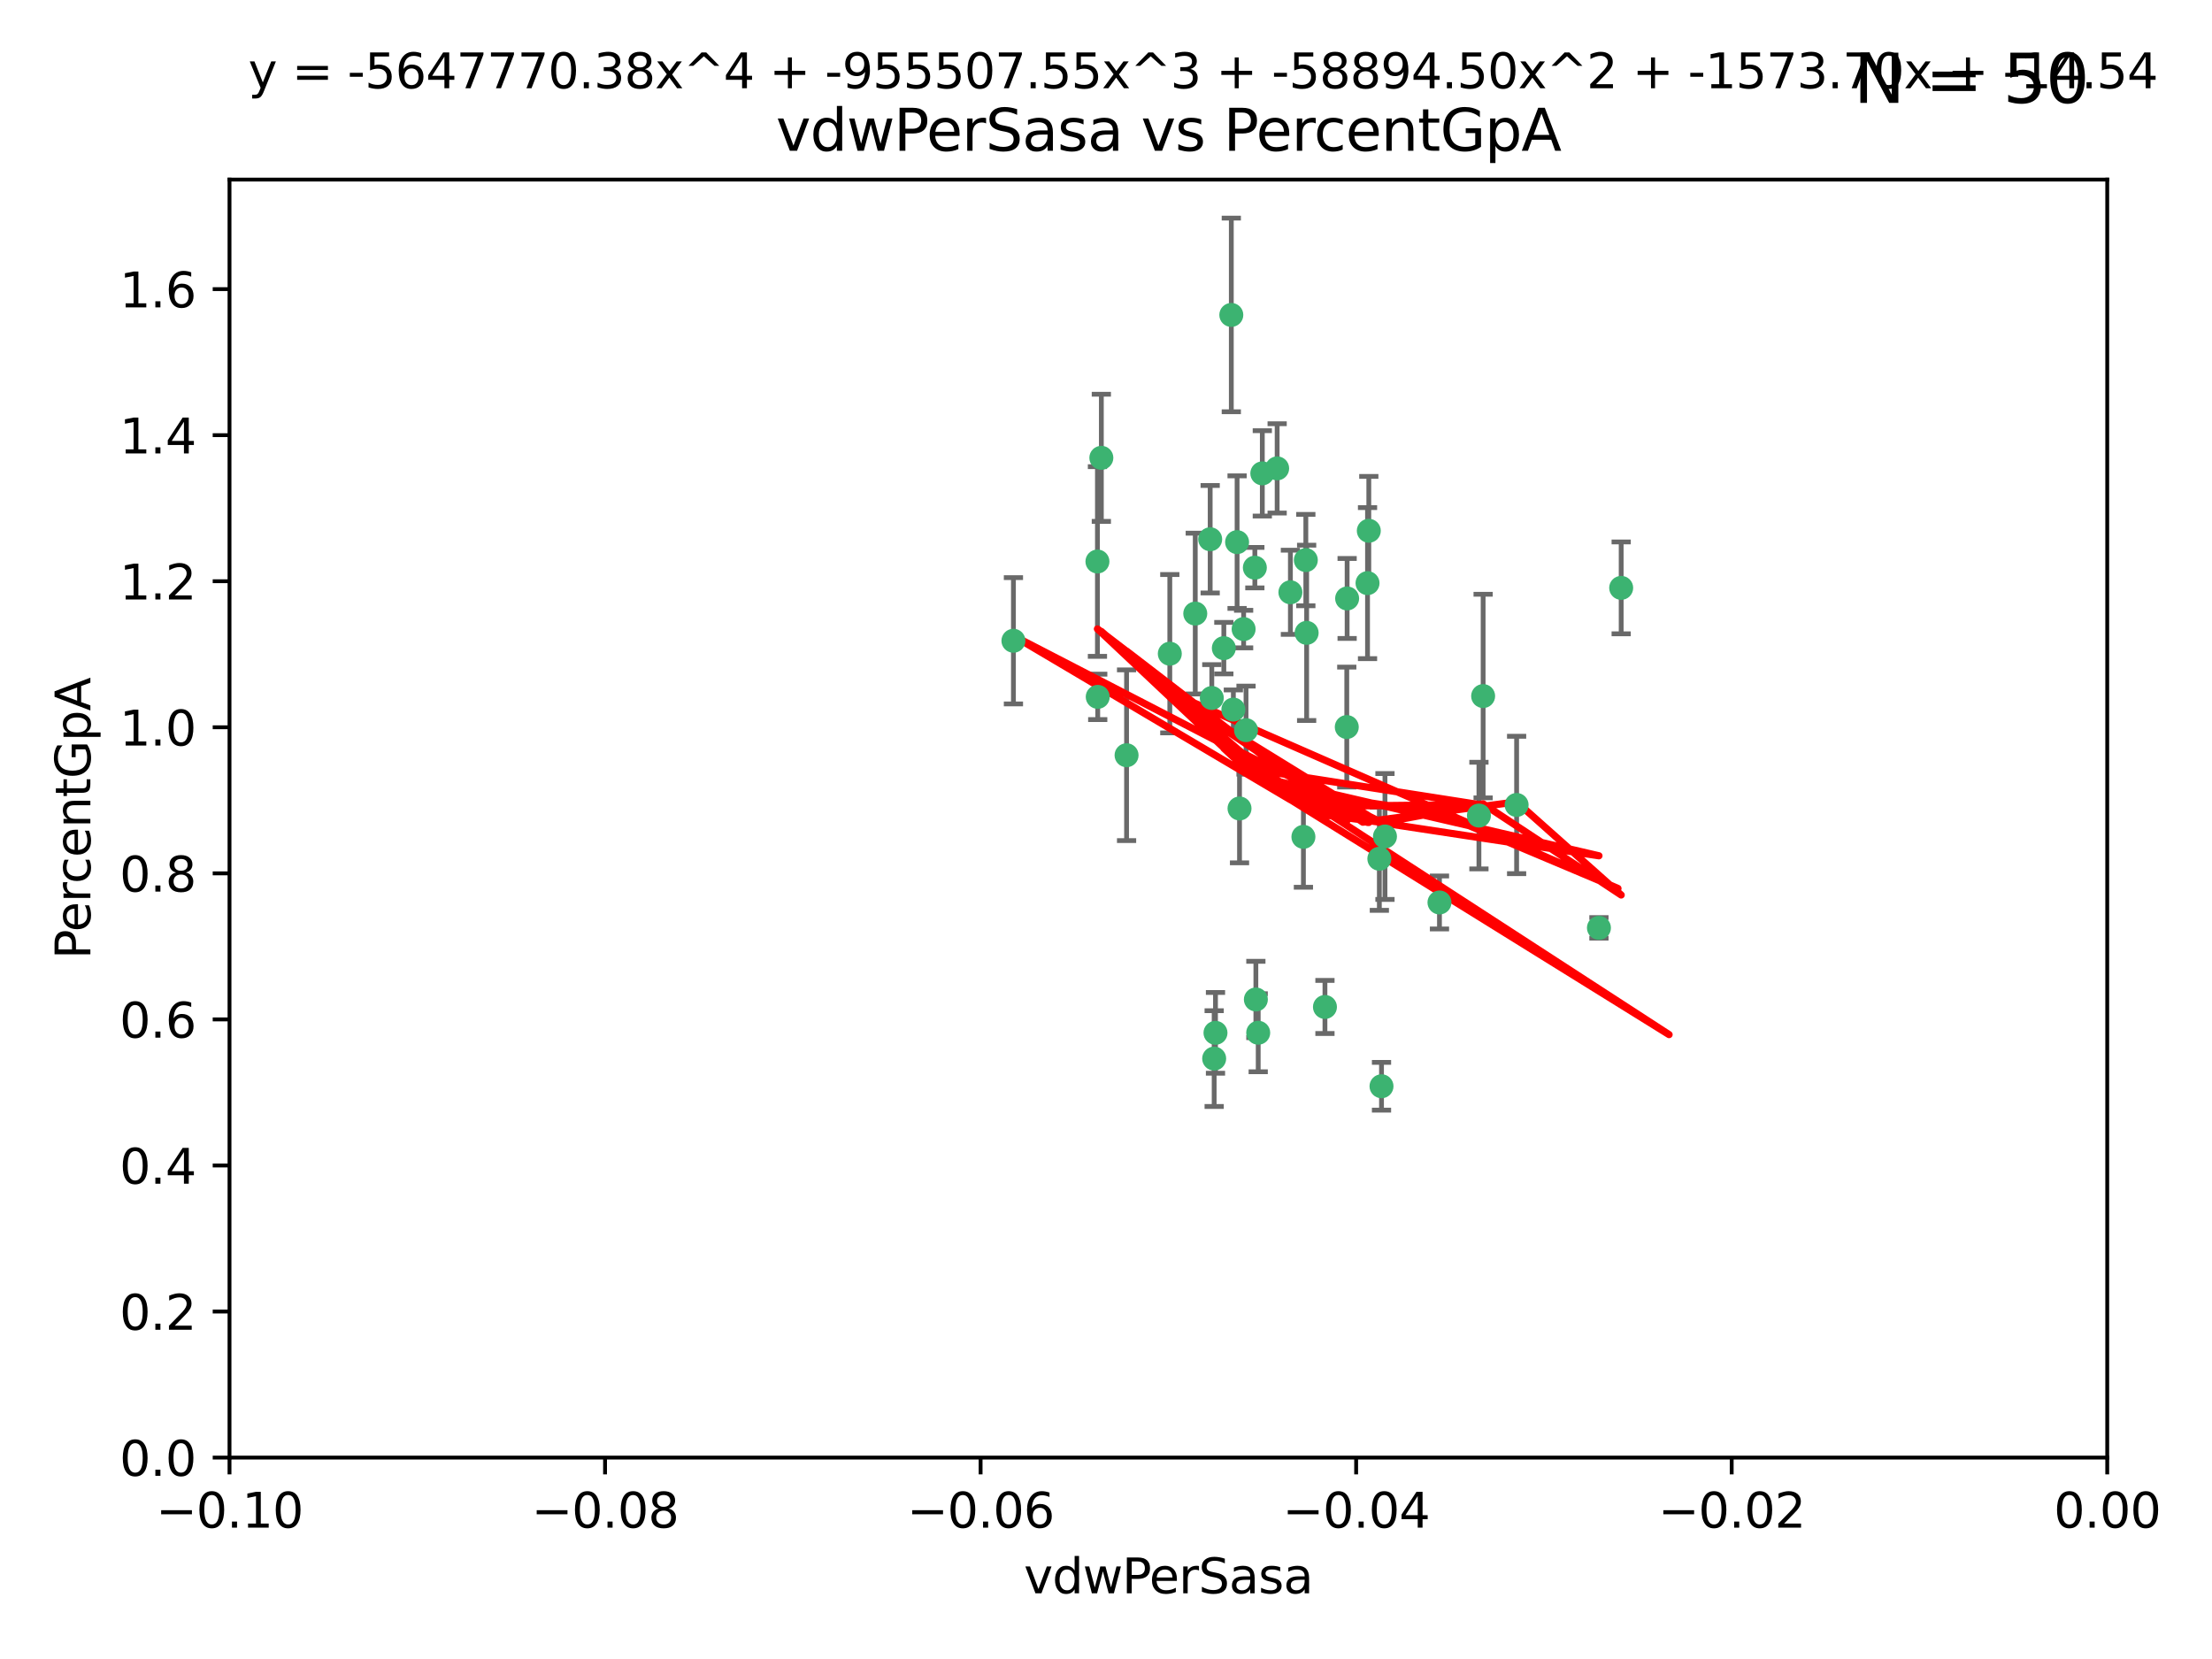 <?xml version="1.0" encoding="utf-8" standalone="no"?>
<!DOCTYPE svg PUBLIC "-//W3C//DTD SVG 1.1//EN"
  "http://www.w3.org/Graphics/SVG/1.1/DTD/svg11.dtd">
<svg xmlns:xlink="http://www.w3.org/1999/xlink" width="460.8pt" height="345.6pt" viewBox="0 0 460.8 345.6" xmlns="http://www.w3.org/2000/svg" version="1.1">
 <defs>
  <style type="text/css">*{stroke-linejoin: round; stroke-linecap: butt}</style>
 </defs>
 <g id="figure_1">
  <g id="patch_1">
   <path d="M 0 345.6 
L 460.8 345.6 
L 460.8 0 
L 0 0 
z
" style="fill: #ffffff"/>
  </g>
  <g id="axes_1">
   <g id="patch_2">
    <path d="M 47.81 303.64 
L 438.975 303.64 
L 438.975 37.411 
L 47.81 37.411 
z
" style="fill: #ffffff"/>
   </g>
   <g id="PathCollection_1">
    <defs>
     <path id="m3c8dcef529" d="M 0 1.118 
C 0.297 1.118 0.581 1 0.791 0.791 
C 1 0.581 1.118 0.297 1.118 0 
C 1.118 -0.297 1 -0.581 0.791 -0.791 
C 0.581 -1 0.297 -1.118 0 -1.118 
C -0.297 -1.118 -0.581 -1 -0.791 -0.791 
C -1 -0.581 -1.118 -0.297 -1.118 0 
C -1.118 0.297 -1 0.581 -0.791 0.791 
C -0.581 1 -0.297 1.118 0 1.118 
z
" style="stroke: #3cb371"/>
    </defs>
    <g clip-path="url(#p9ec6795e86)">
     <use xlink:href="#m3c8dcef529" x="257.709" y="112.935" style="fill: #3cb371; stroke: #3cb371"/>
     <use xlink:href="#m3c8dcef529" x="259.069" y="131.048" style="fill: #3cb371; stroke: #3cb371"/>
     <use xlink:href="#m3c8dcef529" x="262.963" y="98.611" style="fill: #3cb371; stroke: #3cb371"/>
     <use xlink:href="#m3c8dcef529" x="234.685" y="157.33" style="fill: #3cb371; stroke: #3cb371"/>
     <use xlink:href="#m3c8dcef529" x="280.558" y="151.457" style="fill: #3cb371; stroke: #3cb371"/>
     <use xlink:href="#m3c8dcef529" x="256.504" y="65.606" style="fill: #3cb371; stroke: #3cb371"/>
     <use xlink:href="#m3c8dcef529" x="248.995" y="127.82" style="fill: #3cb371; stroke: #3cb371"/>
     <use xlink:href="#m3c8dcef529" x="256.931" y="147.818" style="fill: #3cb371; stroke: #3cb371"/>
     <use xlink:href="#m3c8dcef529" x="254.947" y="135.021" style="fill: #3cb371; stroke: #3cb371"/>
     <use xlink:href="#m3c8dcef529" x="272.197" y="131.834" style="fill: #3cb371; stroke: #3cb371"/>
     <use xlink:href="#m3c8dcef529" x="229.43" y="95.371" style="fill: #3cb371; stroke: #3cb371"/>
     <use xlink:href="#m3c8dcef529" x="261.408" y="118.255" style="fill: #3cb371; stroke: #3cb371"/>
     <use xlink:href="#m3c8dcef529" x="252.103" y="112.334" style="fill: #3cb371; stroke: #3cb371"/>
     <use xlink:href="#m3c8dcef529" x="252.44" y="145.408" style="fill: #3cb371; stroke: #3cb371"/>
     <use xlink:href="#m3c8dcef529" x="268.815" y="123.385" style="fill: #3cb371; stroke: #3cb371"/>
     <use xlink:href="#m3c8dcef529" x="211.116" y="133.482" style="fill: #3cb371; stroke: #3cb371"/>
     <use xlink:href="#m3c8dcef529" x="253.208" y="215.161" style="fill: #3cb371; stroke: #3cb371"/>
     <use xlink:href="#m3c8dcef529" x="272.028" y="116.673" style="fill: #3cb371; stroke: #3cb371"/>
     <use xlink:href="#m3c8dcef529" x="228.617" y="116.973" style="fill: #3cb371; stroke: #3cb371"/>
     <use xlink:href="#m3c8dcef529" x="266.054" y="97.572" style="fill: #3cb371; stroke: #3cb371"/>
     <use xlink:href="#m3c8dcef529" x="280.631" y="124.669" style="fill: #3cb371; stroke: #3cb371"/>
     <use xlink:href="#m3c8dcef529" x="228.678" y="145.171" style="fill: #3cb371; stroke: #3cb371"/>
     <use xlink:href="#m3c8dcef529" x="258.214" y="168.419" style="fill: #3cb371; stroke: #3cb371"/>
     <use xlink:href="#m3c8dcef529" x="262.108" y="215.139" style="fill: #3cb371; stroke: #3cb371"/>
     <use xlink:href="#m3c8dcef529" x="243.692" y="136.178" style="fill: #3cb371; stroke: #3cb371"/>
     <use xlink:href="#m3c8dcef529" x="287.344" y="178.897" style="fill: #3cb371; stroke: #3cb371"/>
     <use xlink:href="#m3c8dcef529" x="333.087" y="193.29" style="fill: #3cb371; stroke: #3cb371"/>
     <use xlink:href="#m3c8dcef529" x="261.621" y="208.206" style="fill: #3cb371; stroke: #3cb371"/>
     <use xlink:href="#m3c8dcef529" x="285.147" y="110.571" style="fill: #3cb371; stroke: #3cb371"/>
     <use xlink:href="#m3c8dcef529" x="284.881" y="121.476" style="fill: #3cb371; stroke: #3cb371"/>
     <use xlink:href="#m3c8dcef529" x="259.57" y="152.103" style="fill: #3cb371; stroke: #3cb371"/>
     <use xlink:href="#m3c8dcef529" x="308.088" y="169.899" style="fill: #3cb371; stroke: #3cb371"/>
     <use xlink:href="#m3c8dcef529" x="271.525" y="174.332" style="fill: #3cb371; stroke: #3cb371"/>
     <use xlink:href="#m3c8dcef529" x="276.011" y="209.769" style="fill: #3cb371; stroke: #3cb371"/>
     <use xlink:href="#m3c8dcef529" x="287.793" y="226.286" style="fill: #3cb371; stroke: #3cb371"/>
     <use xlink:href="#m3c8dcef529" x="252.934" y="220.522" style="fill: #3cb371; stroke: #3cb371"/>
     <use xlink:href="#m3c8dcef529" x="299.868" y="188.002" style="fill: #3cb371; stroke: #3cb371"/>
     <use xlink:href="#m3c8dcef529" x="315.939" y="167.688" style="fill: #3cb371; stroke: #3cb371"/>
     <use xlink:href="#m3c8dcef529" x="337.721" y="122.465" style="fill: #3cb371; stroke: #3cb371"/>
     <use xlink:href="#m3c8dcef529" x="308.964" y="145.004" style="fill: #3cb371; stroke: #3cb371"/>
     <use xlink:href="#m3c8dcef529" x="288.514" y="174.257" style="fill: #3cb371; stroke: #3cb371"/>
    </g>
   </g>
   <g id="matplotlib.axis_1">
    <g id="xtick_1">
     <g id="line2d_1">
      <defs>
       <path id="m06e1ab0301" d="M 0 0 
L 0 3.5 
" style="stroke: #000000; stroke-width: 0.8"/>
      </defs>
      <g>
       <use xlink:href="#m06e1ab0301" x="47.81" y="303.64" style="stroke: #000000; stroke-width: 0.8"/>
      </g>
     </g>
     <g id="text_1">
      <!-- −0.10 -->
      <g transform="translate(32.487 318.238)scale(0.1 -0.1)">
       <defs>
        <path id="DejaVuSans-2212" d="M 678 2272 
L 4684 2272 
L 4684 1741 
L 678 1741 
L 678 2272 
z
" transform="scale(0.016)"/>
        <path id="DejaVuSans-30" d="M 2034 4250 
Q 1547 4250 1301 3770 
Q 1056 3291 1056 2328 
Q 1056 1369 1301 889 
Q 1547 409 2034 409 
Q 2525 409 2770 889 
Q 3016 1369 3016 2328 
Q 3016 3291 2770 3770 
Q 2525 4250 2034 4250 
z
M 2034 4750 
Q 2819 4750 3233 4129 
Q 3647 3509 3647 2328 
Q 3647 1150 3233 529 
Q 2819 -91 2034 -91 
Q 1250 -91 836 529 
Q 422 1150 422 2328 
Q 422 3509 836 4129 
Q 1250 4750 2034 4750 
z
" transform="scale(0.016)"/>
        <path id="DejaVuSans-2e" d="M 684 794 
L 1344 794 
L 1344 0 
L 684 0 
L 684 794 
z
" transform="scale(0.016)"/>
        <path id="DejaVuSans-31" d="M 794 531 
L 1825 531 
L 1825 4091 
L 703 3866 
L 703 4441 
L 1819 4666 
L 2450 4666 
L 2450 531 
L 3481 531 
L 3481 0 
L 794 0 
L 794 531 
z
" transform="scale(0.016)"/>
       </defs>
       <use xlink:href="#DejaVuSans-2212"/>
       <use xlink:href="#DejaVuSans-30" x="83.789"/>
       <use xlink:href="#DejaVuSans-2e" x="147.412"/>
       <use xlink:href="#DejaVuSans-31" x="179.199"/>
       <use xlink:href="#DejaVuSans-30" x="242.822"/>
      </g>
     </g>
    </g>
    <g id="xtick_2">
     <g id="line2d_2">
      <g>
       <use xlink:href="#m06e1ab0301" x="126.043" y="303.64" style="stroke: #000000; stroke-width: 0.8"/>
      </g>
     </g>
     <g id="text_2">
      <!-- −0.08 -->
      <g transform="translate(110.72 318.238)scale(0.1 -0.1)">
       <defs>
        <path id="DejaVuSans-38" d="M 2034 2216 
Q 1584 2216 1326 1975 
Q 1069 1734 1069 1313 
Q 1069 891 1326 650 
Q 1584 409 2034 409 
Q 2484 409 2743 651 
Q 3003 894 3003 1313 
Q 3003 1734 2745 1975 
Q 2488 2216 2034 2216 
z
M 1403 2484 
Q 997 2584 770 2862 
Q 544 3141 544 3541 
Q 544 4100 942 4425 
Q 1341 4750 2034 4750 
Q 2731 4750 3128 4425 
Q 3525 4100 3525 3541 
Q 3525 3141 3298 2862 
Q 3072 2584 2669 2484 
Q 3125 2378 3379 2068 
Q 3634 1759 3634 1313 
Q 3634 634 3220 271 
Q 2806 -91 2034 -91 
Q 1263 -91 848 271 
Q 434 634 434 1313 
Q 434 1759 690 2068 
Q 947 2378 1403 2484 
z
M 1172 3481 
Q 1172 3119 1398 2916 
Q 1625 2713 2034 2713 
Q 2441 2713 2670 2916 
Q 2900 3119 2900 3481 
Q 2900 3844 2670 4047 
Q 2441 4250 2034 4250 
Q 1625 4250 1398 4047 
Q 1172 3844 1172 3481 
z
" transform="scale(0.016)"/>
       </defs>
       <use xlink:href="#DejaVuSans-2212"/>
       <use xlink:href="#DejaVuSans-30" x="83.789"/>
       <use xlink:href="#DejaVuSans-2e" x="147.412"/>
       <use xlink:href="#DejaVuSans-30" x="179.199"/>
       <use xlink:href="#DejaVuSans-38" x="242.822"/>
      </g>
     </g>
    </g>
    <g id="xtick_3">
     <g id="line2d_3">
      <g>
       <use xlink:href="#m06e1ab0301" x="204.276" y="303.64" style="stroke: #000000; stroke-width: 0.8"/>
      </g>
     </g>
     <g id="text_3">
      <!-- −0.06 -->
      <g transform="translate(188.953 318.238)scale(0.1 -0.1)">
       <defs>
        <path id="DejaVuSans-36" d="M 2113 2584 
Q 1688 2584 1439 2293 
Q 1191 2003 1191 1497 
Q 1191 994 1439 701 
Q 1688 409 2113 409 
Q 2538 409 2786 701 
Q 3034 994 3034 1497 
Q 3034 2003 2786 2293 
Q 2538 2584 2113 2584 
z
M 3366 4563 
L 3366 3988 
Q 3128 4100 2886 4159 
Q 2644 4219 2406 4219 
Q 1781 4219 1451 3797 
Q 1122 3375 1075 2522 
Q 1259 2794 1537 2939 
Q 1816 3084 2150 3084 
Q 2853 3084 3261 2657 
Q 3669 2231 3669 1497 
Q 3669 778 3244 343 
Q 2819 -91 2113 -91 
Q 1303 -91 875 529 
Q 447 1150 447 2328 
Q 447 3434 972 4092 
Q 1497 4750 2381 4750 
Q 2619 4750 2861 4703 
Q 3103 4656 3366 4563 
z
" transform="scale(0.016)"/>
       </defs>
       <use xlink:href="#DejaVuSans-2212"/>
       <use xlink:href="#DejaVuSans-30" x="83.789"/>
       <use xlink:href="#DejaVuSans-2e" x="147.412"/>
       <use xlink:href="#DejaVuSans-30" x="179.199"/>
       <use xlink:href="#DejaVuSans-36" x="242.822"/>
      </g>
     </g>
    </g>
    <g id="xtick_4">
     <g id="line2d_4">
      <g>
       <use xlink:href="#m06e1ab0301" x="282.509" y="303.64" style="stroke: #000000; stroke-width: 0.8"/>
      </g>
     </g>
     <g id="text_4">
      <!-- −0.04 -->
      <g transform="translate(267.186 318.238)scale(0.1 -0.1)">
       <defs>
        <path id="DejaVuSans-34" d="M 2419 4116 
L 825 1625 
L 2419 1625 
L 2419 4116 
z
M 2253 4666 
L 3047 4666 
L 3047 1625 
L 3713 1625 
L 3713 1100 
L 3047 1100 
L 3047 0 
L 2419 0 
L 2419 1100 
L 313 1100 
L 313 1709 
L 2253 4666 
z
" transform="scale(0.016)"/>
       </defs>
       <use xlink:href="#DejaVuSans-2212"/>
       <use xlink:href="#DejaVuSans-30" x="83.789"/>
       <use xlink:href="#DejaVuSans-2e" x="147.412"/>
       <use xlink:href="#DejaVuSans-30" x="179.199"/>
       <use xlink:href="#DejaVuSans-34" x="242.822"/>
      </g>
     </g>
    </g>
    <g id="xtick_5">
     <g id="line2d_5">
      <g>
       <use xlink:href="#m06e1ab0301" x="360.742" y="303.64" style="stroke: #000000; stroke-width: 0.8"/>
      </g>
     </g>
     <g id="text_5">
      <!-- −0.02 -->
      <g transform="translate(345.419 318.238)scale(0.1 -0.1)">
       <defs>
        <path id="DejaVuSans-32" d="M 1228 531 
L 3431 531 
L 3431 0 
L 469 0 
L 469 531 
Q 828 903 1448 1529 
Q 2069 2156 2228 2338 
Q 2531 2678 2651 2914 
Q 2772 3150 2772 3378 
Q 2772 3750 2511 3984 
Q 2250 4219 1831 4219 
Q 1534 4219 1204 4116 
Q 875 4013 500 3803 
L 500 4441 
Q 881 4594 1212 4672 
Q 1544 4750 1819 4750 
Q 2544 4750 2975 4387 
Q 3406 4025 3406 3419 
Q 3406 3131 3298 2873 
Q 3191 2616 2906 2266 
Q 2828 2175 2409 1742 
Q 1991 1309 1228 531 
z
" transform="scale(0.016)"/>
       </defs>
       <use xlink:href="#DejaVuSans-2212"/>
       <use xlink:href="#DejaVuSans-30" x="83.789"/>
       <use xlink:href="#DejaVuSans-2e" x="147.412"/>
       <use xlink:href="#DejaVuSans-30" x="179.199"/>
       <use xlink:href="#DejaVuSans-32" x="242.822"/>
      </g>
     </g>
    </g>
    <g id="xtick_6">
     <g id="line2d_6">
      <g>
       <use xlink:href="#m06e1ab0301" x="438.975" y="303.64" style="stroke: #000000; stroke-width: 0.8"/>
      </g>
     </g>
     <g id="text_6">
      <!-- 0.00 -->
      <g transform="translate(427.842 318.238)scale(0.1 -0.1)">
       <use xlink:href="#DejaVuSans-30"/>
       <use xlink:href="#DejaVuSans-2e" x="63.623"/>
       <use xlink:href="#DejaVuSans-30" x="95.41"/>
       <use xlink:href="#DejaVuSans-30" x="159.033"/>
      </g>
     </g>
    </g>
    <g id="text_7">
     <!-- vdwPerSasa -->
     <g transform="translate(213.297 331.917)scale(0.1 -0.1)">
      <defs>
       <path id="DejaVuSans-76" d="M 191 3500 
L 800 3500 
L 1894 563 
L 2988 3500 
L 3597 3500 
L 2284 0 
L 1503 0 
L 191 3500 
z
" transform="scale(0.016)"/>
       <path id="DejaVuSans-64" d="M 2906 2969 
L 2906 4863 
L 3481 4863 
L 3481 0 
L 2906 0 
L 2906 525 
Q 2725 213 2448 61 
Q 2172 -91 1784 -91 
Q 1150 -91 751 415 
Q 353 922 353 1747 
Q 353 2572 751 3078 
Q 1150 3584 1784 3584 
Q 2172 3584 2448 3432 
Q 2725 3281 2906 2969 
z
M 947 1747 
Q 947 1113 1208 752 
Q 1469 391 1925 391 
Q 2381 391 2643 752 
Q 2906 1113 2906 1747 
Q 2906 2381 2643 2742 
Q 2381 3103 1925 3103 
Q 1469 3103 1208 2742 
Q 947 2381 947 1747 
z
" transform="scale(0.016)"/>
       <path id="DejaVuSans-77" d="M 269 3500 
L 844 3500 
L 1563 769 
L 2278 3500 
L 2956 3500 
L 3675 769 
L 4391 3500 
L 4966 3500 
L 4050 0 
L 3372 0 
L 2619 2869 
L 1863 0 
L 1184 0 
L 269 3500 
z
" transform="scale(0.016)"/>
       <path id="DejaVuSans-50" d="M 1259 4147 
L 1259 2394 
L 2053 2394 
Q 2494 2394 2734 2622 
Q 2975 2850 2975 3272 
Q 2975 3691 2734 3919 
Q 2494 4147 2053 4147 
L 1259 4147 
z
M 628 4666 
L 2053 4666 
Q 2838 4666 3239 4311 
Q 3641 3956 3641 3272 
Q 3641 2581 3239 2228 
Q 2838 1875 2053 1875 
L 1259 1875 
L 1259 0 
L 628 0 
L 628 4666 
z
" transform="scale(0.016)"/>
       <path id="DejaVuSans-65" d="M 3597 1894 
L 3597 1613 
L 953 1613 
Q 991 1019 1311 708 
Q 1631 397 2203 397 
Q 2534 397 2845 478 
Q 3156 559 3463 722 
L 3463 178 
Q 3153 47 2828 -22 
Q 2503 -91 2169 -91 
Q 1331 -91 842 396 
Q 353 884 353 1716 
Q 353 2575 817 3079 
Q 1281 3584 2069 3584 
Q 2775 3584 3186 3129 
Q 3597 2675 3597 1894 
z
M 3022 2063 
Q 3016 2534 2758 2815 
Q 2500 3097 2075 3097 
Q 1594 3097 1305 2825 
Q 1016 2553 972 2059 
L 3022 2063 
z
" transform="scale(0.016)"/>
       <path id="DejaVuSans-72" d="M 2631 2963 
Q 2534 3019 2420 3045 
Q 2306 3072 2169 3072 
Q 1681 3072 1420 2755 
Q 1159 2438 1159 1844 
L 1159 0 
L 581 0 
L 581 3500 
L 1159 3500 
L 1159 2956 
Q 1341 3275 1631 3429 
Q 1922 3584 2338 3584 
Q 2397 3584 2469 3576 
Q 2541 3569 2628 3553 
L 2631 2963 
z
" transform="scale(0.016)"/>
       <path id="DejaVuSans-53" d="M 3425 4513 
L 3425 3897 
Q 3066 4069 2747 4153 
Q 2428 4238 2131 4238 
Q 1616 4238 1336 4038 
Q 1056 3838 1056 3469 
Q 1056 3159 1242 3001 
Q 1428 2844 1947 2747 
L 2328 2669 
Q 3034 2534 3370 2195 
Q 3706 1856 3706 1288 
Q 3706 609 3251 259 
Q 2797 -91 1919 -91 
Q 1588 -91 1214 -16 
Q 841 59 441 206 
L 441 856 
Q 825 641 1194 531 
Q 1563 422 1919 422 
Q 2459 422 2753 634 
Q 3047 847 3047 1241 
Q 3047 1584 2836 1778 
Q 2625 1972 2144 2069 
L 1759 2144 
Q 1053 2284 737 2584 
Q 422 2884 422 3419 
Q 422 4038 858 4394 
Q 1294 4750 2059 4750 
Q 2388 4750 2728 4690 
Q 3069 4631 3425 4513 
z
" transform="scale(0.016)"/>
       <path id="DejaVuSans-61" d="M 2194 1759 
Q 1497 1759 1228 1600 
Q 959 1441 959 1056 
Q 959 750 1161 570 
Q 1363 391 1709 391 
Q 2188 391 2477 730 
Q 2766 1069 2766 1631 
L 2766 1759 
L 2194 1759 
z
M 3341 1997 
L 3341 0 
L 2766 0 
L 2766 531 
Q 2569 213 2275 61 
Q 1981 -91 1556 -91 
Q 1019 -91 701 211 
Q 384 513 384 1019 
Q 384 1609 779 1909 
Q 1175 2209 1959 2209 
L 2766 2209 
L 2766 2266 
Q 2766 2663 2505 2880 
Q 2244 3097 1772 3097 
Q 1472 3097 1187 3025 
Q 903 2953 641 2809 
L 641 3341 
Q 956 3463 1253 3523 
Q 1550 3584 1831 3584 
Q 2591 3584 2966 3190 
Q 3341 2797 3341 1997 
z
" transform="scale(0.016)"/>
       <path id="DejaVuSans-73" d="M 2834 3397 
L 2834 2853 
Q 2591 2978 2328 3040 
Q 2066 3103 1784 3103 
Q 1356 3103 1142 2972 
Q 928 2841 928 2578 
Q 928 2378 1081 2264 
Q 1234 2150 1697 2047 
L 1894 2003 
Q 2506 1872 2764 1633 
Q 3022 1394 3022 966 
Q 3022 478 2636 193 
Q 2250 -91 1575 -91 
Q 1294 -91 989 -36 
Q 684 19 347 128 
L 347 722 
Q 666 556 975 473 
Q 1284 391 1588 391 
Q 1994 391 2212 530 
Q 2431 669 2431 922 
Q 2431 1156 2273 1281 
Q 2116 1406 1581 1522 
L 1381 1569 
Q 847 1681 609 1914 
Q 372 2147 372 2553 
Q 372 3047 722 3315 
Q 1072 3584 1716 3584 
Q 2034 3584 2315 3537 
Q 2597 3491 2834 3397 
z
" transform="scale(0.016)"/>
      </defs>
      <use xlink:href="#DejaVuSans-76"/>
      <use xlink:href="#DejaVuSans-64" x="59.18"/>
      <use xlink:href="#DejaVuSans-77" x="122.656"/>
      <use xlink:href="#DejaVuSans-50" x="204.443"/>
      <use xlink:href="#DejaVuSans-65" x="261.121"/>
      <use xlink:href="#DejaVuSans-72" x="322.645"/>
      <use xlink:href="#DejaVuSans-53" x="363.758"/>
      <use xlink:href="#DejaVuSans-61" x="427.234"/>
      <use xlink:href="#DejaVuSans-73" x="488.514"/>
      <use xlink:href="#DejaVuSans-61" x="540.613"/>
     </g>
    </g>
   </g>
   <g id="matplotlib.axis_2">
    <g id="ytick_1">
     <g id="line2d_7">
      <defs>
       <path id="mdb97adc85d" d="M 0 0 
L -3.5 0 
" style="stroke: #000000; stroke-width: 0.8"/>
      </defs>
      <g>
       <use xlink:href="#mdb97adc85d" x="47.81" y="303.64" style="stroke: #000000; stroke-width: 0.8"/>
      </g>
     </g>
     <g id="text_8">
      <!-- 0.0 -->
      <g transform="translate(24.907 307.439)scale(0.1 -0.1)">
       <use xlink:href="#DejaVuSans-30"/>
       <use xlink:href="#DejaVuSans-2e" x="63.623"/>
       <use xlink:href="#DejaVuSans-30" x="95.41"/>
      </g>
     </g>
    </g>
    <g id="ytick_2">
     <g id="line2d_8">
      <g>
       <use xlink:href="#mdb97adc85d" x="47.81" y="273.214" style="stroke: #000000; stroke-width: 0.8"/>
      </g>
     </g>
     <g id="text_9">
      <!-- 0.2 -->
      <g transform="translate(24.907 277.013)scale(0.1 -0.1)">
       <use xlink:href="#DejaVuSans-30"/>
       <use xlink:href="#DejaVuSans-2e" x="63.623"/>
       <use xlink:href="#DejaVuSans-32" x="95.41"/>
      </g>
     </g>
    </g>
    <g id="ytick_3">
     <g id="line2d_9">
      <g>
       <use xlink:href="#mdb97adc85d" x="47.81" y="242.788" style="stroke: #000000; stroke-width: 0.8"/>
      </g>
     </g>
     <g id="text_10">
      <!-- 0.4 -->
      <g transform="translate(24.907 246.587)scale(0.1 -0.1)">
       <use xlink:href="#DejaVuSans-30"/>
       <use xlink:href="#DejaVuSans-2e" x="63.623"/>
       <use xlink:href="#DejaVuSans-34" x="95.41"/>
      </g>
     </g>
    </g>
    <g id="ytick_4">
     <g id="line2d_10">
      <g>
       <use xlink:href="#mdb97adc85d" x="47.81" y="212.362" style="stroke: #000000; stroke-width: 0.8"/>
      </g>
     </g>
     <g id="text_11">
      <!-- 0.6 -->
      <g transform="translate(24.907 216.161)scale(0.1 -0.1)">
       <use xlink:href="#DejaVuSans-30"/>
       <use xlink:href="#DejaVuSans-2e" x="63.623"/>
       <use xlink:href="#DejaVuSans-36" x="95.41"/>
      </g>
     </g>
    </g>
    <g id="ytick_5">
     <g id="line2d_11">
      <g>
       <use xlink:href="#mdb97adc85d" x="47.81" y="181.935" style="stroke: #000000; stroke-width: 0.8"/>
      </g>
     </g>
     <g id="text_12">
      <!-- 0.8 -->
      <g transform="translate(24.907 185.735)scale(0.1 -0.1)">
       <use xlink:href="#DejaVuSans-30"/>
       <use xlink:href="#DejaVuSans-2e" x="63.623"/>
       <use xlink:href="#DejaVuSans-38" x="95.41"/>
      </g>
     </g>
    </g>
    <g id="ytick_6">
     <g id="line2d_12">
      <g>
       <use xlink:href="#mdb97adc85d" x="47.81" y="151.509" style="stroke: #000000; stroke-width: 0.8"/>
      </g>
     </g>
     <g id="text_13">
      <!-- 1.0 -->
      <g transform="translate(24.907 155.308)scale(0.1 -0.1)">
       <use xlink:href="#DejaVuSans-31"/>
       <use xlink:href="#DejaVuSans-2e" x="63.623"/>
       <use xlink:href="#DejaVuSans-30" x="95.41"/>
      </g>
     </g>
    </g>
    <g id="ytick_7">
     <g id="line2d_13">
      <g>
       <use xlink:href="#mdb97adc85d" x="47.81" y="121.083" style="stroke: #000000; stroke-width: 0.8"/>
      </g>
     </g>
     <g id="text_14">
      <!-- 1.2 -->
      <g transform="translate(24.907 124.882)scale(0.1 -0.1)">
       <use xlink:href="#DejaVuSans-31"/>
       <use xlink:href="#DejaVuSans-2e" x="63.623"/>
       <use xlink:href="#DejaVuSans-32" x="95.41"/>
      </g>
     </g>
    </g>
    <g id="ytick_8">
     <g id="line2d_14">
      <g>
       <use xlink:href="#mdb97adc85d" x="47.81" y="90.657" style="stroke: #000000; stroke-width: 0.8"/>
      </g>
     </g>
     <g id="text_15">
      <!-- 1.4 -->
      <g transform="translate(24.907 94.456)scale(0.1 -0.1)">
       <use xlink:href="#DejaVuSans-31"/>
       <use xlink:href="#DejaVuSans-2e" x="63.623"/>
       <use xlink:href="#DejaVuSans-34" x="95.41"/>
      </g>
     </g>
    </g>
    <g id="ytick_9">
     <g id="line2d_15">
      <g>
       <use xlink:href="#mdb97adc85d" x="47.81" y="60.231" style="stroke: #000000; stroke-width: 0.8"/>
      </g>
     </g>
     <g id="text_16">
      <!-- 1.6 -->
      <g transform="translate(24.907 64.03)scale(0.1 -0.1)">
       <use xlink:href="#DejaVuSans-31"/>
       <use xlink:href="#DejaVuSans-2e" x="63.623"/>
       <use xlink:href="#DejaVuSans-36" x="95.41"/>
      </g>
     </g>
    </g>
    <g id="text_17">
     <!-- PercentGpA -->
     <g transform="translate(18.827 199.802)rotate(-90)scale(0.1 -0.1)">
      <defs>
       <path id="DejaVuSans-63" d="M 3122 3366 
L 3122 2828 
Q 2878 2963 2633 3030 
Q 2388 3097 2138 3097 
Q 1578 3097 1268 2742 
Q 959 2388 959 1747 
Q 959 1106 1268 751 
Q 1578 397 2138 397 
Q 2388 397 2633 464 
Q 2878 531 3122 666 
L 3122 134 
Q 2881 22 2623 -34 
Q 2366 -91 2075 -91 
Q 1284 -91 818 406 
Q 353 903 353 1747 
Q 353 2603 823 3093 
Q 1294 3584 2113 3584 
Q 2378 3584 2631 3529 
Q 2884 3475 3122 3366 
z
" transform="scale(0.016)"/>
       <path id="DejaVuSans-6e" d="M 3513 2113 
L 3513 0 
L 2938 0 
L 2938 2094 
Q 2938 2591 2744 2837 
Q 2550 3084 2163 3084 
Q 1697 3084 1428 2787 
Q 1159 2491 1159 1978 
L 1159 0 
L 581 0 
L 581 3500 
L 1159 3500 
L 1159 2956 
Q 1366 3272 1645 3428 
Q 1925 3584 2291 3584 
Q 2894 3584 3203 3211 
Q 3513 2838 3513 2113 
z
" transform="scale(0.016)"/>
       <path id="DejaVuSans-74" d="M 1172 4494 
L 1172 3500 
L 2356 3500 
L 2356 3053 
L 1172 3053 
L 1172 1153 
Q 1172 725 1289 603 
Q 1406 481 1766 481 
L 2356 481 
L 2356 0 
L 1766 0 
Q 1100 0 847 248 
Q 594 497 594 1153 
L 594 3053 
L 172 3053 
L 172 3500 
L 594 3500 
L 594 4494 
L 1172 4494 
z
" transform="scale(0.016)"/>
       <path id="DejaVuSans-47" d="M 3809 666 
L 3809 1919 
L 2778 1919 
L 2778 2438 
L 4434 2438 
L 4434 434 
Q 4069 175 3628 42 
Q 3188 -91 2688 -91 
Q 1594 -91 976 548 
Q 359 1188 359 2328 
Q 359 3472 976 4111 
Q 1594 4750 2688 4750 
Q 3144 4750 3555 4637 
Q 3966 4525 4313 4306 
L 4313 3634 
Q 3963 3931 3569 4081 
Q 3175 4231 2741 4231 
Q 1884 4231 1454 3753 
Q 1025 3275 1025 2328 
Q 1025 1384 1454 906 
Q 1884 428 2741 428 
Q 3075 428 3337 486 
Q 3600 544 3809 666 
z
" transform="scale(0.016)"/>
       <path id="DejaVuSans-70" d="M 1159 525 
L 1159 -1331 
L 581 -1331 
L 581 3500 
L 1159 3500 
L 1159 2969 
Q 1341 3281 1617 3432 
Q 1894 3584 2278 3584 
Q 2916 3584 3314 3078 
Q 3713 2572 3713 1747 
Q 3713 922 3314 415 
Q 2916 -91 2278 -91 
Q 1894 -91 1617 61 
Q 1341 213 1159 525 
z
M 3116 1747 
Q 3116 2381 2855 2742 
Q 2594 3103 2138 3103 
Q 1681 3103 1420 2742 
Q 1159 2381 1159 1747 
Q 1159 1113 1420 752 
Q 1681 391 2138 391 
Q 2594 391 2855 752 
Q 3116 1113 3116 1747 
z
" transform="scale(0.016)"/>
       <path id="DejaVuSans-41" d="M 2188 4044 
L 1331 1722 
L 3047 1722 
L 2188 4044 
z
M 1831 4666 
L 2547 4666 
L 4325 0 
L 3669 0 
L 3244 1197 
L 1141 1197 
L 716 0 
L 50 0 
L 1831 4666 
z
" transform="scale(0.016)"/>
      </defs>
      <use xlink:href="#DejaVuSans-50"/>
      <use xlink:href="#DejaVuSans-65" x="56.678"/>
      <use xlink:href="#DejaVuSans-72" x="118.201"/>
      <use xlink:href="#DejaVuSans-63" x="157.064"/>
      <use xlink:href="#DejaVuSans-65" x="212.045"/>
      <use xlink:href="#DejaVuSans-6e" x="273.568"/>
      <use xlink:href="#DejaVuSans-74" x="336.947"/>
      <use xlink:href="#DejaVuSans-47" x="376.156"/>
      <use xlink:href="#DejaVuSans-70" x="453.646"/>
      <use xlink:href="#DejaVuSans-41" x="517.123"/>
     </g>
    </g>
   </g>
   <g id="LineCollection_1">
    <path d="M 257.709 126.742 
L 257.709 99.128 
" clip-path="url(#p9ec6795e86)" style="fill: none; stroke: #696969"/>
    <path d="M 259.069 134.958 
L 259.069 127.138 
" clip-path="url(#p9ec6795e86)" style="fill: none; stroke: #696969"/>
    <path d="M 262.963 107.5 
L 262.963 89.723 
" clip-path="url(#p9ec6795e86)" style="fill: none; stroke: #696969"/>
    <path d="M 234.685 175.107 
L 234.685 139.552 
" clip-path="url(#p9ec6795e86)" style="fill: none; stroke: #696969"/>
    <path d="M 280.558 163.945 
L 280.558 138.968 
" clip-path="url(#p9ec6795e86)" style="fill: none; stroke: #696969"/>
    <path d="M 256.504 85.777 
L 256.504 45.434 
" clip-path="url(#p9ec6795e86)" style="fill: none; stroke: #696969"/>
    <path d="M 248.995 144.568 
L 248.995 111.073 
" clip-path="url(#p9ec6795e86)" style="fill: none; stroke: #696969"/>
    <path d="M 256.931 151.909 
L 256.931 143.727 
" clip-path="url(#p9ec6795e86)" style="fill: none; stroke: #696969"/>
    <path d="M 254.947 140.382 
L 254.947 129.659 
" clip-path="url(#p9ec6795e86)" style="fill: none; stroke: #696969"/>
    <path d="M 272.197 150.092 
L 272.197 113.575 
" clip-path="url(#p9ec6795e86)" style="fill: none; stroke: #696969"/>
    <path d="M 229.43 108.615 
L 229.43 82.127 
" clip-path="url(#p9ec6795e86)" style="fill: none; stroke: #696969"/>
    <path d="M 261.408 122.472 
L 261.408 114.039 
" clip-path="url(#p9ec6795e86)" style="fill: none; stroke: #696969"/>
    <path d="M 252.103 123.529 
L 252.103 101.139 
" clip-path="url(#p9ec6795e86)" style="fill: none; stroke: #696969"/>
    <path d="M 252.44 152.361 
L 252.44 138.456 
" clip-path="url(#p9ec6795e86)" style="fill: none; stroke: #696969"/>
    <path d="M 268.815 132.151 
L 268.815 114.62 
" clip-path="url(#p9ec6795e86)" style="fill: none; stroke: #696969"/>
    <path d="M 211.116 146.637 
L 211.116 120.327 
" clip-path="url(#p9ec6795e86)" style="fill: none; stroke: #696969"/>
    <path d="M 253.208 223.572 
L 253.208 206.751 
" clip-path="url(#p9ec6795e86)" style="fill: none; stroke: #696969"/>
    <path d="M 272.028 126.191 
L 272.028 107.154 
" clip-path="url(#p9ec6795e86)" style="fill: none; stroke: #696969"/>
    <path d="M 228.617 136.73 
L 228.617 97.216 
" clip-path="url(#p9ec6795e86)" style="fill: none; stroke: #696969"/>
    <path d="M 266.054 106.878 
L 266.054 88.267 
" clip-path="url(#p9ec6795e86)" style="fill: none; stroke: #696969"/>
    <path d="M 280.631 132.997 
L 280.631 116.341 
" clip-path="url(#p9ec6795e86)" style="fill: none; stroke: #696969"/>
    <path d="M 228.678 149.901 
L 228.678 140.441 
" clip-path="url(#p9ec6795e86)" style="fill: none; stroke: #696969"/>
    <path d="M 258.214 179.743 
L 258.214 157.094 
" clip-path="url(#p9ec6795e86)" style="fill: none; stroke: #696969"/>
    <path d="M 262.108 223.268 
L 262.108 207.01 
" clip-path="url(#p9ec6795e86)" style="fill: none; stroke: #696969"/>
    <path d="M 243.692 152.672 
L 243.692 119.684 
" clip-path="url(#p9ec6795e86)" style="fill: none; stroke: #696969"/>
    <path d="M 287.344 189.642 
L 287.344 168.152 
" clip-path="url(#p9ec6795e86)" style="fill: none; stroke: #696969"/>
    <path d="M 333.087 195.434 
L 333.087 191.146 
" clip-path="url(#p9ec6795e86)" style="fill: none; stroke: #696969"/>
    <path d="M 261.621 216.157 
L 261.621 200.256 
" clip-path="url(#p9ec6795e86)" style="fill: none; stroke: #696969"/>
    <path d="M 285.147 121.897 
L 285.147 99.245 
" clip-path="url(#p9ec6795e86)" style="fill: none; stroke: #696969"/>
    <path d="M 284.881 137.206 
L 284.881 105.745 
" clip-path="url(#p9ec6795e86)" style="fill: none; stroke: #696969"/>
    <path d="M 259.57 161.277 
L 259.57 142.929 
" clip-path="url(#p9ec6795e86)" style="fill: none; stroke: #696969"/>
    <path d="M 308.088 181.006 
L 308.088 158.792 
" clip-path="url(#p9ec6795e86)" style="fill: none; stroke: #696969"/>
    <path d="M 271.525 184.828 
L 271.525 163.836 
" clip-path="url(#p9ec6795e86)" style="fill: none; stroke: #696969"/>
    <path d="M 276.011 215.299 
L 276.011 204.239 
" clip-path="url(#p9ec6795e86)" style="fill: none; stroke: #696969"/>
    <path d="M 287.793 231.261 
L 287.793 221.311 
" clip-path="url(#p9ec6795e86)" style="fill: none; stroke: #696969"/>
    <path d="M 252.934 230.498 
L 252.934 210.546 
" clip-path="url(#p9ec6795e86)" style="fill: none; stroke: #696969"/>
    <path d="M 299.868 193.517 
L 299.868 182.486 
" clip-path="url(#p9ec6795e86)" style="fill: none; stroke: #696969"/>
    <path d="M 315.939 181.997 
L 315.939 153.38 
" clip-path="url(#p9ec6795e86)" style="fill: none; stroke: #696969"/>
    <path d="M 337.721 132.034 
L 337.721 112.895 
" clip-path="url(#p9ec6795e86)" style="fill: none; stroke: #696969"/>
    <path d="M 308.964 166.212 
L 308.964 123.796 
" clip-path="url(#p9ec6795e86)" style="fill: none; stroke: #696969"/>
    <path d="M 288.514 187.369 
L 288.514 161.144 
" clip-path="url(#p9ec6795e86)" style="fill: none; stroke: #696969"/>
   </g>
   <g id="line2d_16">
    <defs>
     <path id="m989e98abe9" d="M 2 0 
L -2 -0 
" style="stroke: #696969"/>
    </defs>
    <g clip-path="url(#p9ec6795e86)">
     <use xlink:href="#m989e98abe9" x="257.709" y="126.742" style="fill: #696969; stroke: #696969"/>
     <use xlink:href="#m989e98abe9" x="259.069" y="134.958" style="fill: #696969; stroke: #696969"/>
     <use xlink:href="#m989e98abe9" x="262.963" y="107.5" style="fill: #696969; stroke: #696969"/>
     <use xlink:href="#m989e98abe9" x="234.685" y="175.107" style="fill: #696969; stroke: #696969"/>
     <use xlink:href="#m989e98abe9" x="280.558" y="163.945" style="fill: #696969; stroke: #696969"/>
     <use xlink:href="#m989e98abe9" x="256.504" y="85.777" style="fill: #696969; stroke: #696969"/>
     <use xlink:href="#m989e98abe9" x="248.995" y="144.568" style="fill: #696969; stroke: #696969"/>
     <use xlink:href="#m989e98abe9" x="256.931" y="151.909" style="fill: #696969; stroke: #696969"/>
     <use xlink:href="#m989e98abe9" x="254.947" y="140.382" style="fill: #696969; stroke: #696969"/>
     <use xlink:href="#m989e98abe9" x="272.197" y="150.092" style="fill: #696969; stroke: #696969"/>
     <use xlink:href="#m989e98abe9" x="229.43" y="108.615" style="fill: #696969; stroke: #696969"/>
     <use xlink:href="#m989e98abe9" x="261.408" y="122.472" style="fill: #696969; stroke: #696969"/>
     <use xlink:href="#m989e98abe9" x="252.103" y="123.529" style="fill: #696969; stroke: #696969"/>
     <use xlink:href="#m989e98abe9" x="252.44" y="152.361" style="fill: #696969; stroke: #696969"/>
     <use xlink:href="#m989e98abe9" x="268.815" y="132.151" style="fill: #696969; stroke: #696969"/>
     <use xlink:href="#m989e98abe9" x="211.116" y="146.637" style="fill: #696969; stroke: #696969"/>
     <use xlink:href="#m989e98abe9" x="253.208" y="223.572" style="fill: #696969; stroke: #696969"/>
     <use xlink:href="#m989e98abe9" x="272.028" y="126.191" style="fill: #696969; stroke: #696969"/>
     <use xlink:href="#m989e98abe9" x="228.617" y="136.73" style="fill: #696969; stroke: #696969"/>
     <use xlink:href="#m989e98abe9" x="266.054" y="106.878" style="fill: #696969; stroke: #696969"/>
     <use xlink:href="#m989e98abe9" x="280.631" y="132.997" style="fill: #696969; stroke: #696969"/>
     <use xlink:href="#m989e98abe9" x="228.678" y="149.901" style="fill: #696969; stroke: #696969"/>
     <use xlink:href="#m989e98abe9" x="258.214" y="179.743" style="fill: #696969; stroke: #696969"/>
     <use xlink:href="#m989e98abe9" x="262.108" y="223.268" style="fill: #696969; stroke: #696969"/>
     <use xlink:href="#m989e98abe9" x="243.692" y="152.672" style="fill: #696969; stroke: #696969"/>
     <use xlink:href="#m989e98abe9" x="287.344" y="189.642" style="fill: #696969; stroke: #696969"/>
     <use xlink:href="#m989e98abe9" x="333.087" y="195.434" style="fill: #696969; stroke: #696969"/>
     <use xlink:href="#m989e98abe9" x="261.621" y="216.157" style="fill: #696969; stroke: #696969"/>
     <use xlink:href="#m989e98abe9" x="285.147" y="121.897" style="fill: #696969; stroke: #696969"/>
     <use xlink:href="#m989e98abe9" x="284.881" y="137.206" style="fill: #696969; stroke: #696969"/>
     <use xlink:href="#m989e98abe9" x="259.57" y="161.277" style="fill: #696969; stroke: #696969"/>
     <use xlink:href="#m989e98abe9" x="308.088" y="181.006" style="fill: #696969; stroke: #696969"/>
     <use xlink:href="#m989e98abe9" x="271.525" y="184.828" style="fill: #696969; stroke: #696969"/>
     <use xlink:href="#m989e98abe9" x="276.011" y="215.299" style="fill: #696969; stroke: #696969"/>
     <use xlink:href="#m989e98abe9" x="287.793" y="231.261" style="fill: #696969; stroke: #696969"/>
     <use xlink:href="#m989e98abe9" x="252.934" y="230.498" style="fill: #696969; stroke: #696969"/>
     <use xlink:href="#m989e98abe9" x="299.868" y="193.517" style="fill: #696969; stroke: #696969"/>
     <use xlink:href="#m989e98abe9" x="315.939" y="181.997" style="fill: #696969; stroke: #696969"/>
     <use xlink:href="#m989e98abe9" x="337.721" y="132.034" style="fill: #696969; stroke: #696969"/>
     <use xlink:href="#m989e98abe9" x="308.964" y="166.212" style="fill: #696969; stroke: #696969"/>
     <use xlink:href="#m989e98abe9" x="288.514" y="187.369" style="fill: #696969; stroke: #696969"/>
    </g>
   </g>
   <g id="line2d_17">
    <g clip-path="url(#p9ec6795e86)">
     <use xlink:href="#m989e98abe9" x="257.709" y="99.128" style="fill: #696969; stroke: #696969"/>
     <use xlink:href="#m989e98abe9" x="259.069" y="127.138" style="fill: #696969; stroke: #696969"/>
     <use xlink:href="#m989e98abe9" x="262.963" y="89.723" style="fill: #696969; stroke: #696969"/>
     <use xlink:href="#m989e98abe9" x="234.685" y="139.552" style="fill: #696969; stroke: #696969"/>
     <use xlink:href="#m989e98abe9" x="280.558" y="138.968" style="fill: #696969; stroke: #696969"/>
     <use xlink:href="#m989e98abe9" x="256.504" y="45.434" style="fill: #696969; stroke: #696969"/>
     <use xlink:href="#m989e98abe9" x="248.995" y="111.073" style="fill: #696969; stroke: #696969"/>
     <use xlink:href="#m989e98abe9" x="256.931" y="143.727" style="fill: #696969; stroke: #696969"/>
     <use xlink:href="#m989e98abe9" x="254.947" y="129.659" style="fill: #696969; stroke: #696969"/>
     <use xlink:href="#m989e98abe9" x="272.197" y="113.575" style="fill: #696969; stroke: #696969"/>
     <use xlink:href="#m989e98abe9" x="229.43" y="82.127" style="fill: #696969; stroke: #696969"/>
     <use xlink:href="#m989e98abe9" x="261.408" y="114.039" style="fill: #696969; stroke: #696969"/>
     <use xlink:href="#m989e98abe9" x="252.103" y="101.139" style="fill: #696969; stroke: #696969"/>
     <use xlink:href="#m989e98abe9" x="252.44" y="138.456" style="fill: #696969; stroke: #696969"/>
     <use xlink:href="#m989e98abe9" x="268.815" y="114.62" style="fill: #696969; stroke: #696969"/>
     <use xlink:href="#m989e98abe9" x="211.116" y="120.327" style="fill: #696969; stroke: #696969"/>
     <use xlink:href="#m989e98abe9" x="253.208" y="206.751" style="fill: #696969; stroke: #696969"/>
     <use xlink:href="#m989e98abe9" x="272.028" y="107.154" style="fill: #696969; stroke: #696969"/>
     <use xlink:href="#m989e98abe9" x="228.617" y="97.216" style="fill: #696969; stroke: #696969"/>
     <use xlink:href="#m989e98abe9" x="266.054" y="88.267" style="fill: #696969; stroke: #696969"/>
     <use xlink:href="#m989e98abe9" x="280.631" y="116.341" style="fill: #696969; stroke: #696969"/>
     <use xlink:href="#m989e98abe9" x="228.678" y="140.441" style="fill: #696969; stroke: #696969"/>
     <use xlink:href="#m989e98abe9" x="258.214" y="157.094" style="fill: #696969; stroke: #696969"/>
     <use xlink:href="#m989e98abe9" x="262.108" y="207.01" style="fill: #696969; stroke: #696969"/>
     <use xlink:href="#m989e98abe9" x="243.692" y="119.684" style="fill: #696969; stroke: #696969"/>
     <use xlink:href="#m989e98abe9" x="287.344" y="168.152" style="fill: #696969; stroke: #696969"/>
     <use xlink:href="#m989e98abe9" x="333.087" y="191.146" style="fill: #696969; stroke: #696969"/>
     <use xlink:href="#m989e98abe9" x="261.621" y="200.256" style="fill: #696969; stroke: #696969"/>
     <use xlink:href="#m989e98abe9" x="285.147" y="99.245" style="fill: #696969; stroke: #696969"/>
     <use xlink:href="#m989e98abe9" x="284.881" y="105.745" style="fill: #696969; stroke: #696969"/>
     <use xlink:href="#m989e98abe9" x="259.57" y="142.929" style="fill: #696969; stroke: #696969"/>
     <use xlink:href="#m989e98abe9" x="308.088" y="158.792" style="fill: #696969; stroke: #696969"/>
     <use xlink:href="#m989e98abe9" x="271.525" y="163.836" style="fill: #696969; stroke: #696969"/>
     <use xlink:href="#m989e98abe9" x="276.011" y="204.239" style="fill: #696969; stroke: #696969"/>
     <use xlink:href="#m989e98abe9" x="287.793" y="221.311" style="fill: #696969; stroke: #696969"/>
     <use xlink:href="#m989e98abe9" x="252.934" y="210.546" style="fill: #696969; stroke: #696969"/>
     <use xlink:href="#m989e98abe9" x="299.868" y="182.486" style="fill: #696969; stroke: #696969"/>
     <use xlink:href="#m989e98abe9" x="315.939" y="153.38" style="fill: #696969; stroke: #696969"/>
     <use xlink:href="#m989e98abe9" x="337.721" y="112.895" style="fill: #696969; stroke: #696969"/>
     <use xlink:href="#m989e98abe9" x="308.964" y="123.796" style="fill: #696969; stroke: #696969"/>
     <use xlink:href="#m989e98abe9" x="288.514" y="161.144" style="fill: #696969; stroke: #696969"/>
    </g>
   </g>
   <g id="line2d_18">
    <path d="M 257.709 158.418 
L 259.069 159.605 
L 262.963 162.739 
L 234.685 135.623 
L 280.558 170.89 
L 256.504 157.329 
L 248.995 149.955 
L 269.664 167.065 
L 256.931 157.719 
L 254.947 155.876 
L 272.197 168.315 
L 270.819 167.662 
L 229.43 131.539 
L 261.408 161.537 
L 252.103 153.108 
L 252.44 153.444 
L 268.815 166.597 
L 211.116 132.453 
L 253.208 154.2 
L 272.028 168.239 
L 228.617 131.02 
L 266.054 164.912 
L 280.631 170.902 
L 228.678 131.058 
L 258.214 158.863 
L 262.108 162.087 
L 243.692 144.44 
L 287.344 171.332 
L 333.087 178.274 
L 261.621 161.706 
L 285.147 171.336 
L 284.881 171.327 
L 264.969 164.183 
L 259.57 160.031 
L 308.088 167.603 
L 271.525 168.005 
L 276.011 169.783 
L 287.793 171.316 
L 252.934 153.931 
L 278.186 170.399 
L 347.697 215.525 
L 265.009 164.21 
L 299.868 169.401 
L 337.052 185.081 
L 243.318 144.051 
L 283.898 171.277 
L 315.939 167.045 
L 337.721 186.443 
L 308.964 167.456 
L 288.514 171.279 
" clip-path="url(#p9ec6795e86)" style="fill: none; stroke: #ff0000; stroke-width: 1.5; stroke-linecap: square"/>
   </g>
   <g id="line2d_19">
    <defs>
     <path id="m9b7332154d" d="M 0 2 
C 0.53 2 1.039 1.789 1.414 1.414 
C 1.789 1.039 2 0.53 2 0 
C 2 -0.53 1.789 -1.039 1.414 -1.414 
C 1.039 -1.789 0.53 -2 0 -2 
C -0.53 -2 -1.039 -1.789 -1.414 -1.414 
C -1.789 -1.039 -2 -0.53 -2 0 
C -2 0.53 -1.789 1.039 -1.414 1.414 
C -1.039 1.789 -0.53 2 0 2 
z
" style="stroke: #3cb371"/>
    </defs>
    <g clip-path="url(#p9ec6795e86)">
     <use xlink:href="#m9b7332154d" x="257.709" y="112.935" style="fill: #3cb371; stroke: #3cb371"/>
     <use xlink:href="#m9b7332154d" x="259.069" y="131.048" style="fill: #3cb371; stroke: #3cb371"/>
     <use xlink:href="#m9b7332154d" x="262.963" y="98.611" style="fill: #3cb371; stroke: #3cb371"/>
     <use xlink:href="#m9b7332154d" x="234.685" y="157.33" style="fill: #3cb371; stroke: #3cb371"/>
     <use xlink:href="#m9b7332154d" x="280.558" y="151.457" style="fill: #3cb371; stroke: #3cb371"/>
     <use xlink:href="#m9b7332154d" x="256.504" y="65.606" style="fill: #3cb371; stroke: #3cb371"/>
     <use xlink:href="#m9b7332154d" x="248.995" y="127.82" style="fill: #3cb371; stroke: #3cb371"/>
     <use xlink:href="#m9b7332154d" x="256.931" y="147.818" style="fill: #3cb371; stroke: #3cb371"/>
     <use xlink:href="#m9b7332154d" x="254.947" y="135.021" style="fill: #3cb371; stroke: #3cb371"/>
     <use xlink:href="#m9b7332154d" x="272.197" y="131.834" style="fill: #3cb371; stroke: #3cb371"/>
     <use xlink:href="#m9b7332154d" x="229.43" y="95.371" style="fill: #3cb371; stroke: #3cb371"/>
     <use xlink:href="#m9b7332154d" x="261.408" y="118.255" style="fill: #3cb371; stroke: #3cb371"/>
     <use xlink:href="#m9b7332154d" x="252.103" y="112.334" style="fill: #3cb371; stroke: #3cb371"/>
     <use xlink:href="#m9b7332154d" x="252.44" y="145.408" style="fill: #3cb371; stroke: #3cb371"/>
     <use xlink:href="#m9b7332154d" x="268.815" y="123.385" style="fill: #3cb371; stroke: #3cb371"/>
     <use xlink:href="#m9b7332154d" x="211.116" y="133.482" style="fill: #3cb371; stroke: #3cb371"/>
     <use xlink:href="#m9b7332154d" x="253.208" y="215.161" style="fill: #3cb371; stroke: #3cb371"/>
     <use xlink:href="#m9b7332154d" x="272.028" y="116.673" style="fill: #3cb371; stroke: #3cb371"/>
     <use xlink:href="#m9b7332154d" x="228.617" y="116.973" style="fill: #3cb371; stroke: #3cb371"/>
     <use xlink:href="#m9b7332154d" x="266.054" y="97.572" style="fill: #3cb371; stroke: #3cb371"/>
     <use xlink:href="#m9b7332154d" x="280.631" y="124.669" style="fill: #3cb371; stroke: #3cb371"/>
     <use xlink:href="#m9b7332154d" x="228.678" y="145.171" style="fill: #3cb371; stroke: #3cb371"/>
     <use xlink:href="#m9b7332154d" x="258.214" y="168.419" style="fill: #3cb371; stroke: #3cb371"/>
     <use xlink:href="#m9b7332154d" x="262.108" y="215.139" style="fill: #3cb371; stroke: #3cb371"/>
     <use xlink:href="#m9b7332154d" x="243.692" y="136.178" style="fill: #3cb371; stroke: #3cb371"/>
     <use xlink:href="#m9b7332154d" x="287.344" y="178.897" style="fill: #3cb371; stroke: #3cb371"/>
     <use xlink:href="#m9b7332154d" x="333.087" y="193.29" style="fill: #3cb371; stroke: #3cb371"/>
     <use xlink:href="#m9b7332154d" x="261.621" y="208.206" style="fill: #3cb371; stroke: #3cb371"/>
     <use xlink:href="#m9b7332154d" x="285.147" y="110.571" style="fill: #3cb371; stroke: #3cb371"/>
     <use xlink:href="#m9b7332154d" x="284.881" y="121.476" style="fill: #3cb371; stroke: #3cb371"/>
     <use xlink:href="#m9b7332154d" x="259.57" y="152.103" style="fill: #3cb371; stroke: #3cb371"/>
     <use xlink:href="#m9b7332154d" x="308.088" y="169.899" style="fill: #3cb371; stroke: #3cb371"/>
     <use xlink:href="#m9b7332154d" x="271.525" y="174.332" style="fill: #3cb371; stroke: #3cb371"/>
     <use xlink:href="#m9b7332154d" x="276.011" y="209.769" style="fill: #3cb371; stroke: #3cb371"/>
     <use xlink:href="#m9b7332154d" x="287.793" y="226.286" style="fill: #3cb371; stroke: #3cb371"/>
     <use xlink:href="#m9b7332154d" x="252.934" y="220.522" style="fill: #3cb371; stroke: #3cb371"/>
     <use xlink:href="#m9b7332154d" x="299.868" y="188.002" style="fill: #3cb371; stroke: #3cb371"/>
     <use xlink:href="#m9b7332154d" x="315.939" y="167.688" style="fill: #3cb371; stroke: #3cb371"/>
     <use xlink:href="#m9b7332154d" x="337.721" y="122.465" style="fill: #3cb371; stroke: #3cb371"/>
     <use xlink:href="#m9b7332154d" x="308.964" y="145.004" style="fill: #3cb371; stroke: #3cb371"/>
     <use xlink:href="#m9b7332154d" x="288.514" y="174.257" style="fill: #3cb371; stroke: #3cb371"/>
    </g>
   </g>
   <g id="patch_3">
    <path d="M 47.81 303.64 
L 47.81 37.411 
" style="fill: none; stroke: #000000; stroke-width: 0.8; stroke-linejoin: miter; stroke-linecap: square"/>
   </g>
   <g id="patch_4">
    <path d="M 438.975 303.64 
L 438.975 37.411 
" style="fill: none; stroke: #000000; stroke-width: 0.8; stroke-linejoin: miter; stroke-linecap: square"/>
   </g>
   <g id="patch_5">
    <path d="M 47.81 303.64 
L 438.975 303.64 
" style="fill: none; stroke: #000000; stroke-width: 0.8; stroke-linejoin: miter; stroke-linecap: square"/>
   </g>
   <g id="patch_6">
    <path d="M 47.81 37.411 
L 438.975 37.411 
" style="fill: none; stroke: #000000; stroke-width: 0.8; stroke-linejoin: miter; stroke-linecap: square"/>
   </g>
   <g id="text_18">
    <!-- N = 50 -->
    <g transform="translate(386.144 21.426)scale(0.14 -0.14)">
     <defs>
      <path id="DejaVuSans-4e" d="M 628 4666 
L 1478 4666 
L 3547 763 
L 3547 4666 
L 4159 4666 
L 4159 0 
L 3309 0 
L 1241 3903 
L 1241 0 
L 628 0 
L 628 4666 
z
" transform="scale(0.016)"/>
      <path id="DejaVuSans-20" transform="scale(0.016)"/>
      <path id="DejaVuSans-3d" d="M 678 2906 
L 4684 2906 
L 4684 2381 
L 678 2381 
L 678 2906 
z
M 678 1631 
L 4684 1631 
L 4684 1100 
L 678 1100 
L 678 1631 
z
" transform="scale(0.016)"/>
      <path id="DejaVuSans-35" d="M 691 4666 
L 3169 4666 
L 3169 4134 
L 1269 4134 
L 1269 2991 
Q 1406 3038 1543 3061 
Q 1681 3084 1819 3084 
Q 2600 3084 3056 2656 
Q 3513 2228 3513 1497 
Q 3513 744 3044 326 
Q 2575 -91 1722 -91 
Q 1428 -91 1123 -41 
Q 819 9 494 109 
L 494 744 
Q 775 591 1075 516 
Q 1375 441 1709 441 
Q 2250 441 2565 725 
Q 2881 1009 2881 1497 
Q 2881 1984 2565 2268 
Q 2250 2553 1709 2553 
Q 1456 2553 1204 2497 
Q 953 2441 691 2322 
L 691 4666 
z
" transform="scale(0.016)"/>
     </defs>
     <use xlink:href="#DejaVuSans-4e"/>
     <use xlink:href="#DejaVuSans-20" x="74.805"/>
     <use xlink:href="#DejaVuSans-3d" x="106.592"/>
     <use xlink:href="#DejaVuSans-20" x="190.381"/>
     <use xlink:href="#DejaVuSans-35" x="222.168"/>
     <use xlink:href="#DejaVuSans-30" x="285.791"/>
    </g>
   </g>
   <g id="text_19">
    <!-- y = -5647770.38x^4 + -955507.55x^3 + -58894.50x^2 + -1573.70x + -14.54 -->
    <g transform="translate(51.722 18.387)scale(0.1 -0.1)">
     <defs>
      <path id="DejaVuSans-79" d="M 2059 -325 
Q 1816 -950 1584 -1140 
Q 1353 -1331 966 -1331 
L 506 -1331 
L 506 -850 
L 844 -850 
Q 1081 -850 1212 -737 
Q 1344 -625 1503 -206 
L 1606 56 
L 191 3500 
L 800 3500 
L 1894 763 
L 2988 3500 
L 3597 3500 
L 2059 -325 
z
" transform="scale(0.016)"/>
      <path id="DejaVuSans-2d" d="M 313 2009 
L 1997 2009 
L 1997 1497 
L 313 1497 
L 313 2009 
z
" transform="scale(0.016)"/>
      <path id="DejaVuSans-37" d="M 525 4666 
L 3525 4666 
L 3525 4397 
L 1831 0 
L 1172 0 
L 2766 4134 
L 525 4134 
L 525 4666 
z
" transform="scale(0.016)"/>
      <path id="DejaVuSans-33" d="M 2597 2516 
Q 3050 2419 3304 2112 
Q 3559 1806 3559 1356 
Q 3559 666 3084 287 
Q 2609 -91 1734 -91 
Q 1441 -91 1130 -33 
Q 819 25 488 141 
L 488 750 
Q 750 597 1062 519 
Q 1375 441 1716 441 
Q 2309 441 2620 675 
Q 2931 909 2931 1356 
Q 2931 1769 2642 2001 
Q 2353 2234 1838 2234 
L 1294 2234 
L 1294 2753 
L 1863 2753 
Q 2328 2753 2575 2939 
Q 2822 3125 2822 3475 
Q 2822 3834 2567 4026 
Q 2313 4219 1838 4219 
Q 1578 4219 1281 4162 
Q 984 4106 628 3988 
L 628 4550 
Q 988 4650 1302 4700 
Q 1616 4750 1894 4750 
Q 2613 4750 3031 4423 
Q 3450 4097 3450 3541 
Q 3450 3153 3228 2886 
Q 3006 2619 2597 2516 
z
" transform="scale(0.016)"/>
      <path id="DejaVuSans-78" d="M 3513 3500 
L 2247 1797 
L 3578 0 
L 2900 0 
L 1881 1375 
L 863 0 
L 184 0 
L 1544 1831 
L 300 3500 
L 978 3500 
L 1906 2253 
L 2834 3500 
L 3513 3500 
z
" transform="scale(0.016)"/>
      <path id="DejaVuSans-5e" d="M 2988 4666 
L 4684 2925 
L 4056 2925 
L 2681 4159 
L 1306 2925 
L 678 2925 
L 2375 4666 
L 2988 4666 
z
" transform="scale(0.016)"/>
      <path id="DejaVuSans-2b" d="M 2944 4013 
L 2944 2272 
L 4684 2272 
L 4684 1741 
L 2944 1741 
L 2944 0 
L 2419 0 
L 2419 1741 
L 678 1741 
L 678 2272 
L 2419 2272 
L 2419 4013 
L 2944 4013 
z
" transform="scale(0.016)"/>
      <path id="DejaVuSans-39" d="M 703 97 
L 703 672 
Q 941 559 1184 500 
Q 1428 441 1663 441 
Q 2288 441 2617 861 
Q 2947 1281 2994 2138 
Q 2813 1869 2534 1725 
Q 2256 1581 1919 1581 
Q 1219 1581 811 2004 
Q 403 2428 403 3163 
Q 403 3881 828 4315 
Q 1253 4750 1959 4750 
Q 2769 4750 3195 4129 
Q 3622 3509 3622 2328 
Q 3622 1225 3098 567 
Q 2575 -91 1691 -91 
Q 1453 -91 1209 -44 
Q 966 3 703 97 
z
M 1959 2075 
Q 2384 2075 2632 2365 
Q 2881 2656 2881 3163 
Q 2881 3666 2632 3958 
Q 2384 4250 1959 4250 
Q 1534 4250 1286 3958 
Q 1038 3666 1038 3163 
Q 1038 2656 1286 2365 
Q 1534 2075 1959 2075 
z
" transform="scale(0.016)"/>
     </defs>
     <use xlink:href="#DejaVuSans-79"/>
     <use xlink:href="#DejaVuSans-20" x="59.18"/>
     <use xlink:href="#DejaVuSans-3d" x="90.967"/>
     <use xlink:href="#DejaVuSans-20" x="174.756"/>
     <use xlink:href="#DejaVuSans-2d" x="206.543"/>
     <use xlink:href="#DejaVuSans-35" x="242.627"/>
     <use xlink:href="#DejaVuSans-36" x="306.25"/>
     <use xlink:href="#DejaVuSans-34" x="369.873"/>
     <use xlink:href="#DejaVuSans-37" x="433.496"/>
     <use xlink:href="#DejaVuSans-37" x="497.119"/>
     <use xlink:href="#DejaVuSans-37" x="560.742"/>
     <use xlink:href="#DejaVuSans-30" x="624.365"/>
     <use xlink:href="#DejaVuSans-2e" x="687.988"/>
     <use xlink:href="#DejaVuSans-33" x="719.775"/>
     <use xlink:href="#DejaVuSans-38" x="783.398"/>
     <use xlink:href="#DejaVuSans-78" x="847.021"/>
     <use xlink:href="#DejaVuSans-5e" x="906.201"/>
     <use xlink:href="#DejaVuSans-34" x="989.99"/>
     <use xlink:href="#DejaVuSans-20" x="1053.613"/>
     <use xlink:href="#DejaVuSans-2b" x="1085.4"/>
     <use xlink:href="#DejaVuSans-20" x="1169.189"/>
     <use xlink:href="#DejaVuSans-2d" x="1200.977"/>
     <use xlink:href="#DejaVuSans-39" x="1237.061"/>
     <use xlink:href="#DejaVuSans-35" x="1300.684"/>
     <use xlink:href="#DejaVuSans-35" x="1364.307"/>
     <use xlink:href="#DejaVuSans-35" x="1427.93"/>
     <use xlink:href="#DejaVuSans-30" x="1491.553"/>
     <use xlink:href="#DejaVuSans-37" x="1555.176"/>
     <use xlink:href="#DejaVuSans-2e" x="1618.799"/>
     <use xlink:href="#DejaVuSans-35" x="1650.586"/>
     <use xlink:href="#DejaVuSans-35" x="1714.209"/>
     <use xlink:href="#DejaVuSans-78" x="1777.832"/>
     <use xlink:href="#DejaVuSans-5e" x="1837.012"/>
     <use xlink:href="#DejaVuSans-33" x="1920.801"/>
     <use xlink:href="#DejaVuSans-20" x="1984.424"/>
     <use xlink:href="#DejaVuSans-2b" x="2016.211"/>
     <use xlink:href="#DejaVuSans-20" x="2100"/>
     <use xlink:href="#DejaVuSans-2d" x="2131.787"/>
     <use xlink:href="#DejaVuSans-35" x="2167.871"/>
     <use xlink:href="#DejaVuSans-38" x="2231.494"/>
     <use xlink:href="#DejaVuSans-38" x="2295.117"/>
     <use xlink:href="#DejaVuSans-39" x="2358.74"/>
     <use xlink:href="#DejaVuSans-34" x="2422.363"/>
     <use xlink:href="#DejaVuSans-2e" x="2485.986"/>
     <use xlink:href="#DejaVuSans-35" x="2517.773"/>
     <use xlink:href="#DejaVuSans-30" x="2581.396"/>
     <use xlink:href="#DejaVuSans-78" x="2645.02"/>
     <use xlink:href="#DejaVuSans-5e" x="2704.199"/>
     <use xlink:href="#DejaVuSans-32" x="2787.988"/>
     <use xlink:href="#DejaVuSans-20" x="2851.611"/>
     <use xlink:href="#DejaVuSans-2b" x="2883.398"/>
     <use xlink:href="#DejaVuSans-20" x="2967.188"/>
     <use xlink:href="#DejaVuSans-2d" x="2998.975"/>
     <use xlink:href="#DejaVuSans-31" x="3035.059"/>
     <use xlink:href="#DejaVuSans-35" x="3098.682"/>
     <use xlink:href="#DejaVuSans-37" x="3162.305"/>
     <use xlink:href="#DejaVuSans-33" x="3225.928"/>
     <use xlink:href="#DejaVuSans-2e" x="3289.551"/>
     <use xlink:href="#DejaVuSans-37" x="3321.338"/>
     <use xlink:href="#DejaVuSans-30" x="3384.961"/>
     <use xlink:href="#DejaVuSans-78" x="3448.584"/>
     <use xlink:href="#DejaVuSans-20" x="3507.764"/>
     <use xlink:href="#DejaVuSans-2b" x="3539.551"/>
     <use xlink:href="#DejaVuSans-20" x="3623.34"/>
     <use xlink:href="#DejaVuSans-2d" x="3655.127"/>
     <use xlink:href="#DejaVuSans-31" x="3691.211"/>
     <use xlink:href="#DejaVuSans-34" x="3754.834"/>
     <use xlink:href="#DejaVuSans-2e" x="3818.457"/>
     <use xlink:href="#DejaVuSans-35" x="3850.244"/>
     <use xlink:href="#DejaVuSans-34" x="3913.867"/>
    </g>
   </g>
   <g id="text_20">
    <!-- vdwPerSasa vs PercentGpA -->
    <g transform="translate(161.656 31.411)scale(0.12 -0.12)">
     <use xlink:href="#DejaVuSans-76"/>
     <use xlink:href="#DejaVuSans-64" x="59.18"/>
     <use xlink:href="#DejaVuSans-77" x="122.656"/>
     <use xlink:href="#DejaVuSans-50" x="204.443"/>
     <use xlink:href="#DejaVuSans-65" x="261.121"/>
     <use xlink:href="#DejaVuSans-72" x="322.645"/>
     <use xlink:href="#DejaVuSans-53" x="363.758"/>
     <use xlink:href="#DejaVuSans-61" x="427.234"/>
     <use xlink:href="#DejaVuSans-73" x="488.514"/>
     <use xlink:href="#DejaVuSans-61" x="540.613"/>
     <use xlink:href="#DejaVuSans-20" x="601.893"/>
     <use xlink:href="#DejaVuSans-76" x="633.68"/>
     <use xlink:href="#DejaVuSans-73" x="692.859"/>
     <use xlink:href="#DejaVuSans-20" x="744.959"/>
     <use xlink:href="#DejaVuSans-50" x="776.746"/>
     <use xlink:href="#DejaVuSans-65" x="833.424"/>
     <use xlink:href="#DejaVuSans-72" x="894.947"/>
     <use xlink:href="#DejaVuSans-63" x="933.811"/>
     <use xlink:href="#DejaVuSans-65" x="988.791"/>
     <use xlink:href="#DejaVuSans-6e" x="1050.314"/>
     <use xlink:href="#DejaVuSans-74" x="1113.693"/>
     <use xlink:href="#DejaVuSans-47" x="1152.902"/>
     <use xlink:href="#DejaVuSans-70" x="1230.393"/>
     <use xlink:href="#DejaVuSans-41" x="1293.869"/>
    </g>
   </g>
  </g>
 </g>
 <defs>
  <clipPath id="p9ec6795e86">
   <rect x="47.81" y="37.411" width="391.165" height="266.229"/>
  </clipPath>
 </defs>
</svg>
